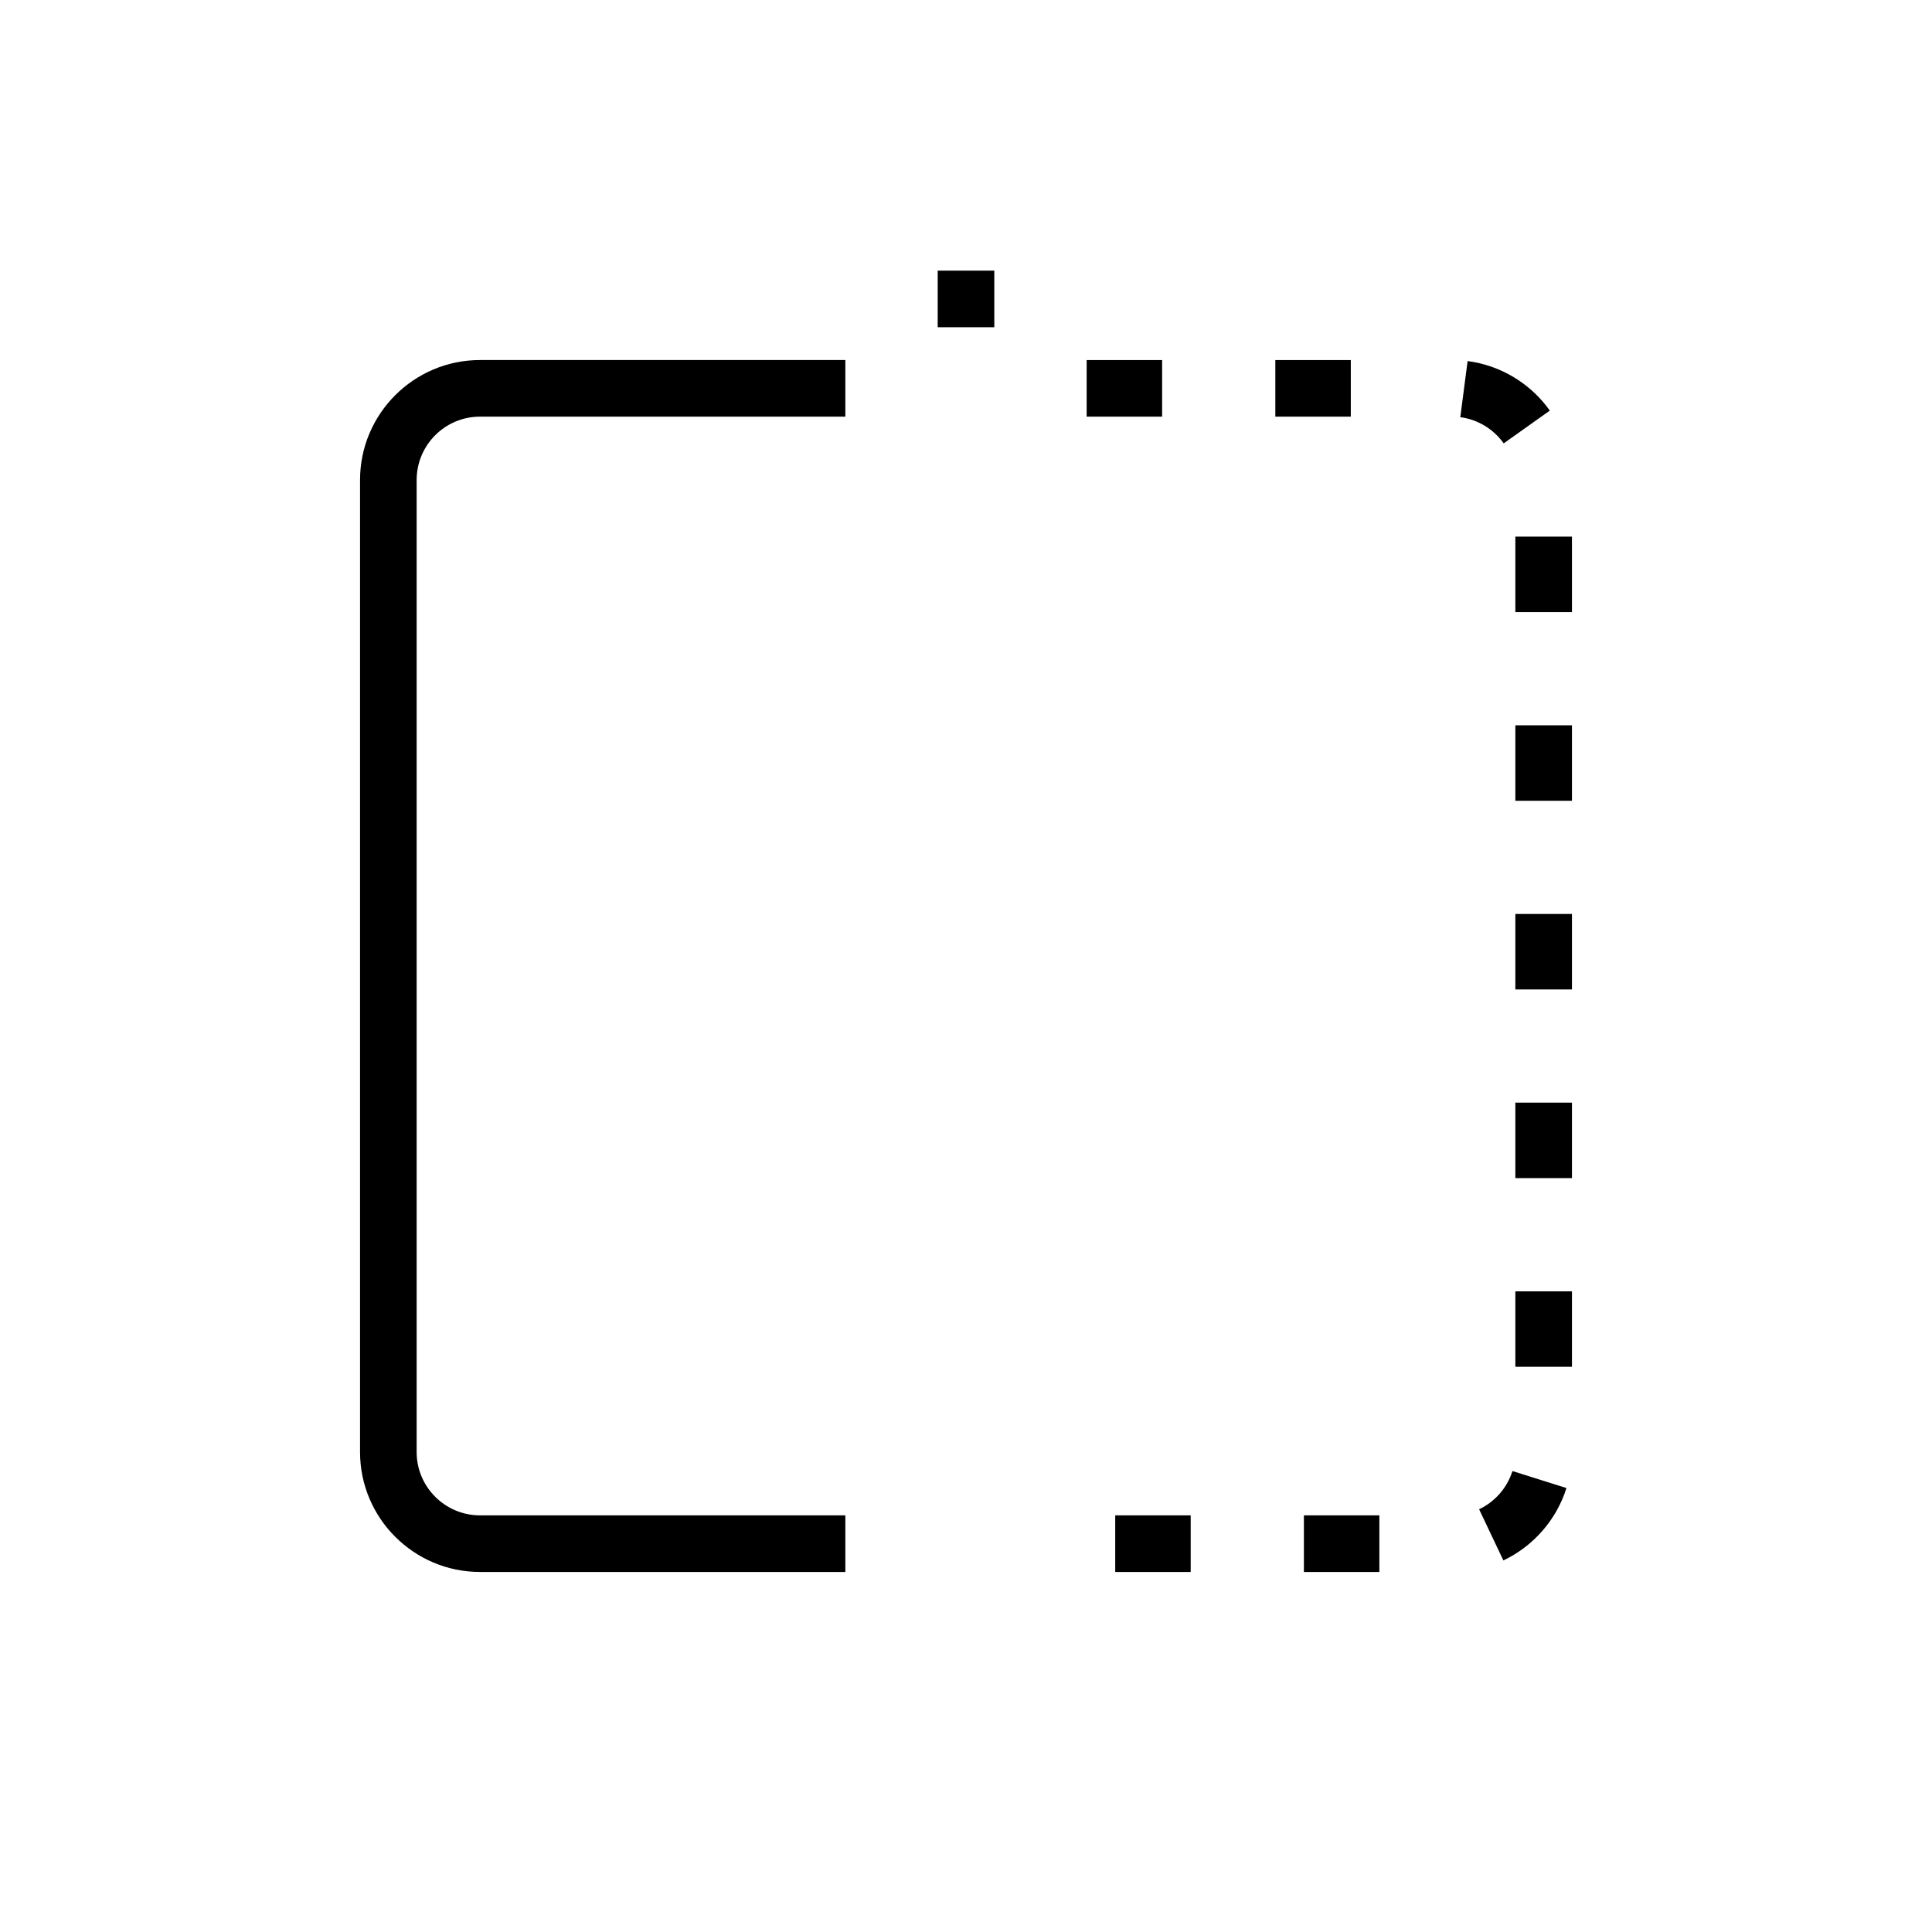 <svg xmlns="http://www.w3.org/2000/svg" xmlns:xlink="http://www.w3.org/1999/xlink" version="1.1" x="0px" y="0px" viewBox="0 0 1024 1024" style="enable-background:new 0 0 1024 1024;" xml:space="preserve"><g><g><path d="M448.05,833.17H254.4c-35.05,0-63.57-28.52-63.57-63.57V254.4c0-35.05,28.52-63.57,63.57-63.57h193.65v30H254.4    c-18.51,0-33.57,15.06-33.57,33.57v515.2c0,18.51,15.06,33.57,33.57,33.57h193.65V833.17z"/></g><g><path d="M731.09,833.17h-40v-30h40V833.17z M631.09,833.17h-40v-30h40V833.17z M796.82,827.06l-12.86-27.11    c8.43-4,14.87-11.38,17.67-20.26l28.62,9.01C824.95,805.52,812.76,819.49,796.82,827.06z M833.17,724.43h-30v-40h30V724.43z     M833.17,624.43h-30v-40h30V624.43z M833.17,524.43h-30v-40h30V524.43z M833.17,424.43h-30v-40h30V424.43z M833.17,324.43h-30v-40    h30V324.43z M796.99,235c-5.41-7.62-13.8-12.68-23-13.88l3.87-29.75c17.46,2.27,33.35,11.84,43.58,26.25L796.99,235z     M715.95,220.84h-40v-30h40V220.84z M615.95,220.84h-40v-30h40V220.84z"/></g><g><rect x="497" y="143.44" width="30" height="30"/></g></g></svg>